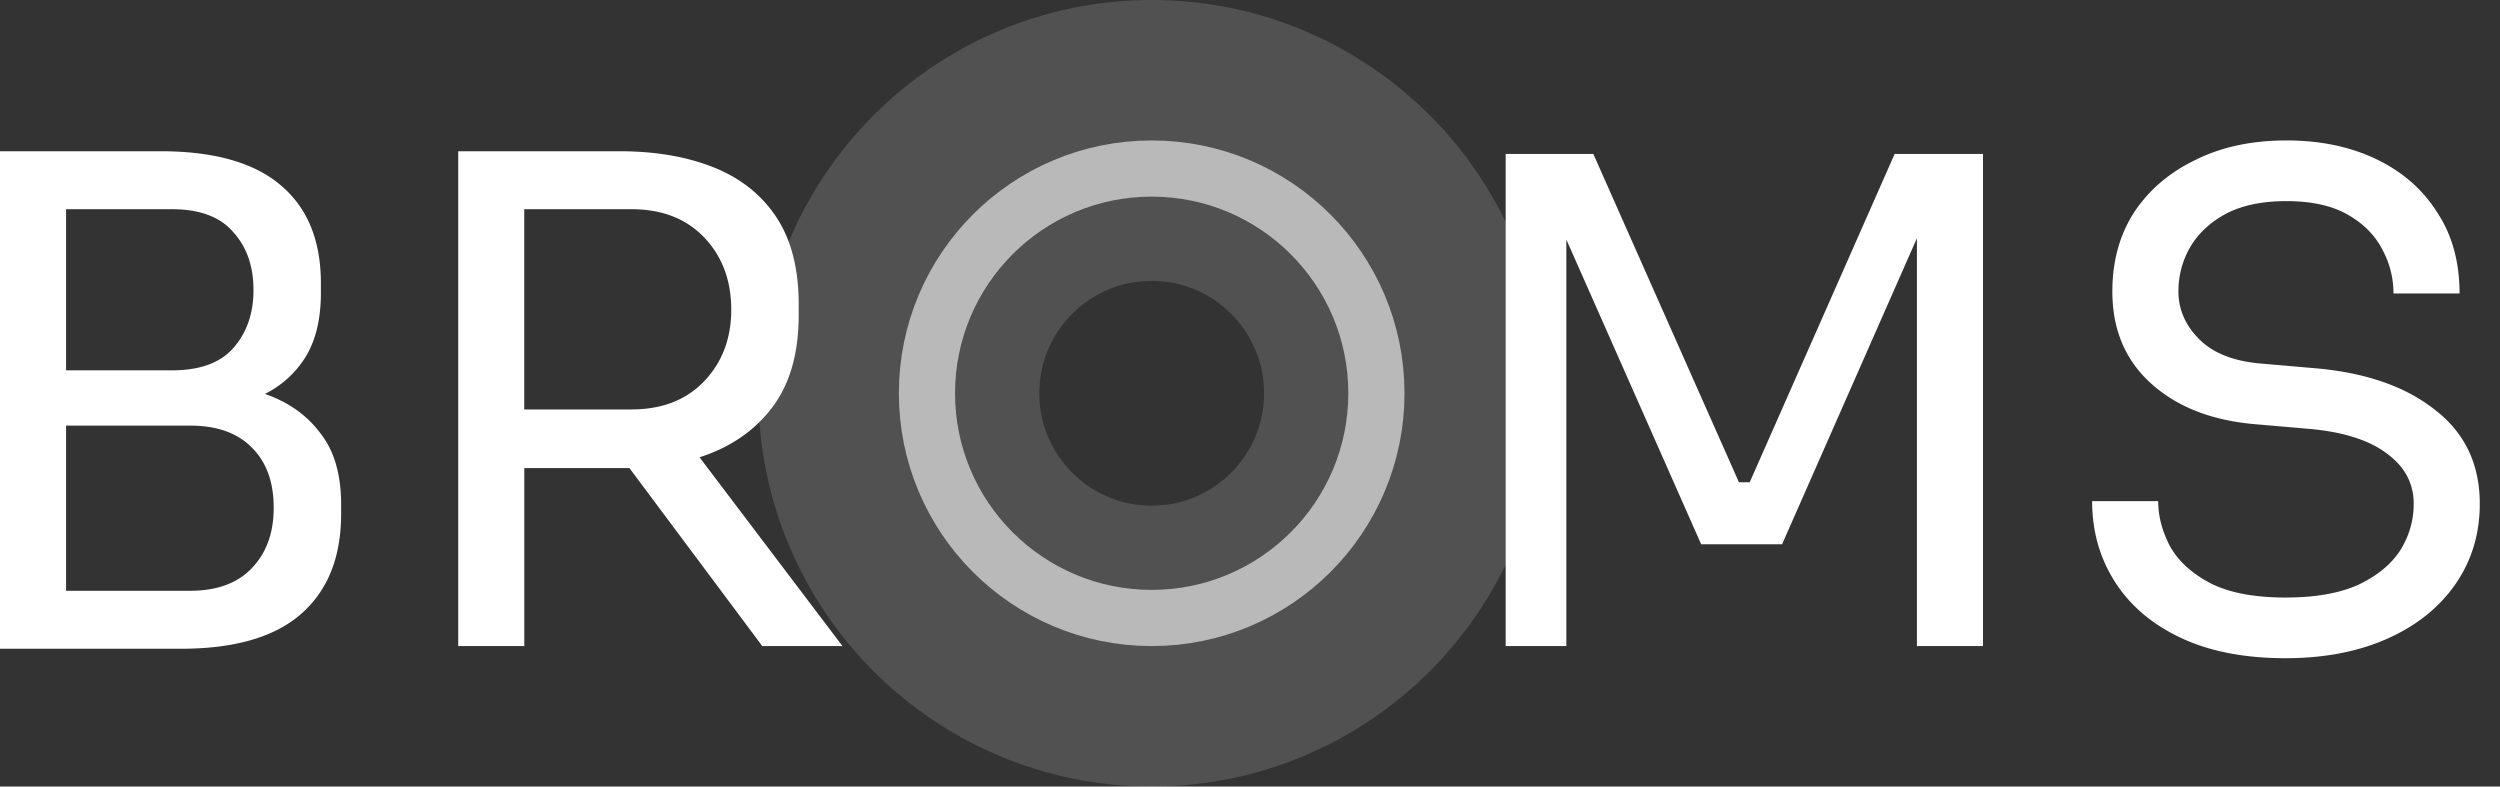 <svg width="89" height="28" fill="none" xmlns="http://www.w3.org/2000/svg"><rect width="100%" height="100%" fill="#333333" stroke="none"/><circle cx="41" cy="14" r="9" stroke="#fff" stroke-opacity=".15" stroke-width="10"/><path d="M0 23.096V5.384h5.712c1.92 0 3.352.408 4.296 1.224.944.8 1.416 1.96 1.416 3.48v.336c0 .912-.176 1.664-.528 2.256a3.604 3.604 0 01-1.464 1.344c.832.288 1.488.752 1.968 1.392.496.624.744 1.472.744 2.544v.336c0 1.536-.472 2.72-1.416 3.552-.944.832-2.376 1.248-4.296 1.248H0zM6.12 7.448H2.352v5.736H6.12c.992 0 1.72-.264 2.184-.792.48-.544.72-1.232.72-2.064 0-.848-.24-1.536-.72-2.064-.464-.544-1.192-.816-2.184-.816zm.648 7.704H2.352v5.88h4.416c.944 0 1.672-.264 2.184-.792.528-.544.792-1.264.792-2.16 0-.912-.256-1.624-.768-2.136-.512-.528-1.248-.792-2.208-.792zM16.313 23V5.384h5.736c1.28 0 2.4.192 3.36.576.96.384 1.704.976 2.232 1.776.528.8.792 1.832.792 3.096v.384c0 1.376-.32 2.48-.96 3.312-.624.816-1.48 1.4-2.569 1.752L29.992 23h-2.855l-4.729-6.336h-3.743V23h-2.352zM22.48 7.448h-3.817v7.128h3.816c1.088 0 1.953-.336 2.593-1.008.64-.672.96-1.52.96-2.544 0-1.04-.32-1.896-.96-2.568-.64-.672-1.505-1.008-2.593-1.008zM53.602 23V5.48h3.12l5.184 11.688h.384L67.45 5.48h3.144V23h-2.352V8.48l-4.8 10.896h-2.88l-4.8-10.848V23h-2.16zm27.766.432c-1.456 0-2.696-.24-3.72-.72s-1.808-1.144-2.352-1.992c-.544-.848-.816-1.808-.816-2.88h2.352c0 .528.136 1.056.408 1.584.288.528.76.968 1.416 1.32.672.352 1.576.528 2.712.528 1.056 0 1.92-.152 2.592-.456.672-.32 1.168-.728 1.488-1.224.32-.512.48-1.064.48-1.656 0-.72-.312-1.312-.936-1.776-.624-.48-1.536-.776-2.736-.888l-1.944-.168c-1.552-.128-2.792-.608-3.72-1.44-.928-.832-1.392-1.928-1.392-3.288 0-1.072.256-2.008.768-2.808.528-.8 1.256-1.424 2.184-1.872C79.08 5.232 80.16 5 81.392 5c1.216 0 2.288.224 3.216.672.928.448 1.648 1.08 2.16 1.896.528.8.792 1.76.792 2.88h-2.352c0-.56-.136-1.088-.408-1.584-.256-.496-.664-.904-1.224-1.224-.56-.32-1.288-.48-2.184-.48-.864 0-1.584.152-2.16.456-.56.304-.984.704-1.272 1.2-.272.48-.408 1-.408 1.56 0 .64.248 1.208.744 1.704s1.232.784 2.208.864l1.944.168c1.792.16 3.208.656 4.248 1.488 1.056.816 1.584 1.928 1.584 3.336 0 1.072-.288 2.024-.864 2.856-.576.832-1.384 1.48-2.424 1.944-1.04.464-2.248.696-3.624.696z" fill="#fff"/><circle opacity=".6" cx="41" cy="14" r="8" stroke="#fff" stroke-width="2"/></svg>